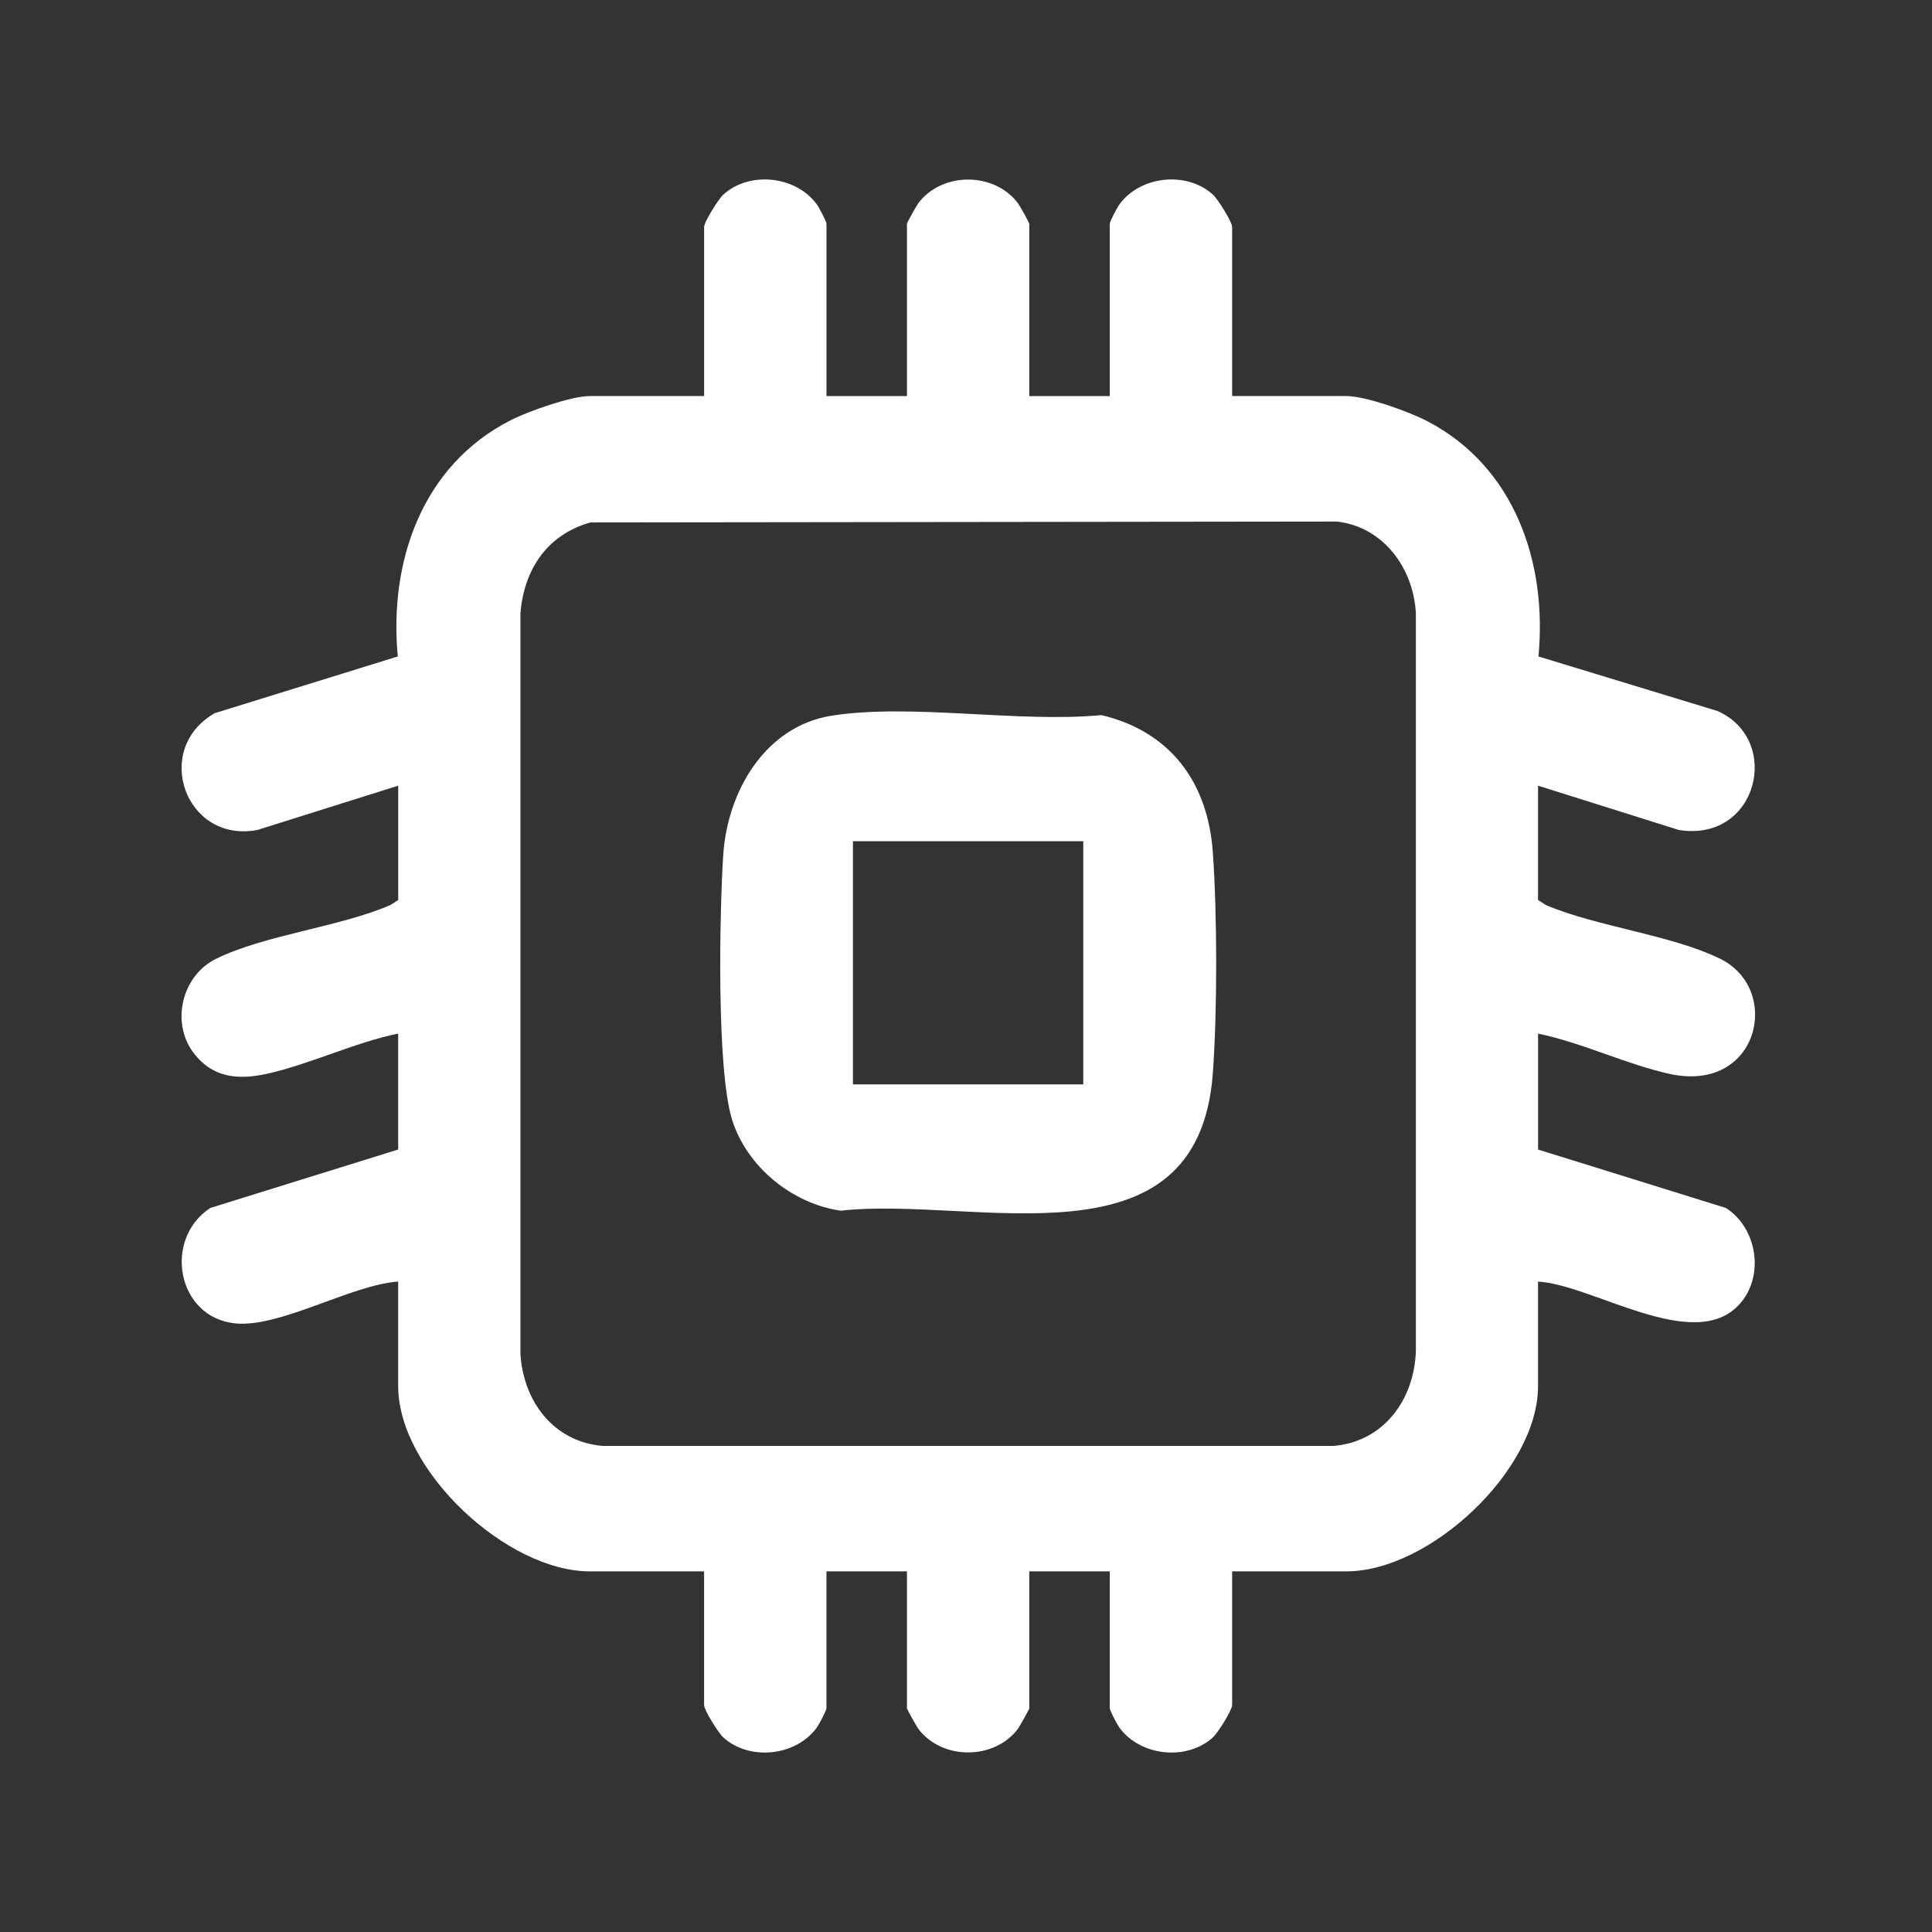 <?xml version="1.0" encoding="UTF-8"?>
<svg id="Layer_1" data-name="Layer 1" xmlns="http://www.w3.org/2000/svg" viewBox="0 0 600 600">
  <rect x="0" y="0" width="600" height="600" fill="#333333" stroke="none"/>
  <defs>
    <style>
      .cls-1 {
        fill: #fff;
      }
    </style>
  </defs>
  <path class="cls-1" d="M256.66,123h25v-53.5c0-.37,3.01-5.7,3.56-6.44,7.36-9.72,23.5-9.73,30.87,0,.55.73,3.56,6.07,3.56,6.44v53.5h25v-53.5c0-.71,2.29-5.04,2.99-6.01,6.45-8.89,20.89-10.46,29.06-3.04,1.5,1.36,5.95,8.44,5.95,10.05v52.5h35.5c6.06,0,19.53,4.88,25.17,7.83,27.02,14.11,37.25,43.84,34.46,73.04l55.57,16.93c20.22,8.9,12.56,40.89-11.96,36.96l-43.74-13.76v35.5l2.43,1.57c15.97,6.79,39.18,9.27,54.25,16.75,19.15,9.51,11.92,41.69-15.71,35.71-13.3-2.88-27.39-9.77-40.96-12.53v36l58.35,18.15c9.8,6.3,12.04,21.26,4.19,29.9-14.06,15.48-45.38-6.03-62.55-7.05v32.5c0,26.02-33.62,57.5-59.5,57.5h-35.5v41.5c0,1.61-4.46,8.69-5.95,10.05-8.17,7.42-22.6,5.85-29.06-3.04-.71-.97-2.99-5.29-2.99-6.01v-42.5h-25v42.5c0,.37-3.01,5.7-3.56,6.44-7.36,9.72-23.5,9.73-30.87,0-.55-.73-3.56-6.07-3.56-6.44v-42.5h-25v42.5c0,.71-2.29,5.04-2.99,6.01-6.45,8.89-20.89,10.46-29.06,3.04-1.5-1.36-5.95-8.44-5.95-10.05v-41.5h-35.5c-25.88,0-59.5-31.48-59.5-57.5v-32.5c-14.62,1.04-36.58,14.32-50.5,13-18.21-1.73-22.64-26.14-7.85-35.86l58.35-18.15v-36c-13.58,2.76-27.67,9.65-40.96,12.53-8.84,1.91-16.71,1.19-22.56-6.5-7.17-9.43-3.66-23.98,6.85-29.2,15.09-7.49,38.27-9.87,54.25-16.75l2.43-1.57v-35.5l-43.74,13.76c-22.39,4.2-32.75-25.09-13.27-36.27l56.88-17.62c-2.79-29.56,7.6-59.42,35.11-73.39,5.45-2.77,18.73-7.48,24.52-7.48h35.5v-52.5c0-1.61,4.46-8.69,5.95-10.05,8.17-7.42,22.6-5.85,29.06,3.04.71.97,2.99,5.29,2.99,6.01v53.5ZM183.4,162.24c-13.45,3.74-20.71,14.67-21.77,28.23v230.07c.93,14.65,10.24,27.19,25.5,28.5h227.07c15.58-1.34,25.03-14.43,25.51-29.49v-229.08c-.73-13.99-10.03-26.81-24.5-28.5l-231.8.28Z"/>
  <path class="cls-1" d="M258.4,222.24c24.75-3.85,58.02,2.31,83.67-.16,21.42,5.11,33.01,20.88,34.57,42.43,1.39,19.13,1.43,49.87,0,68.98-4.65,61.84-74.13,37.82-115.48,42.5-15.09-2.1-29.21-13.61-33.79-28.21-4.87-15.52-3.92-64.4-2.76-82.32,1.26-19.47,12.87-39.96,33.78-43.22ZM336.42,261.24h-71.53v75.53h71.53v-75.53Z"/>
</svg>